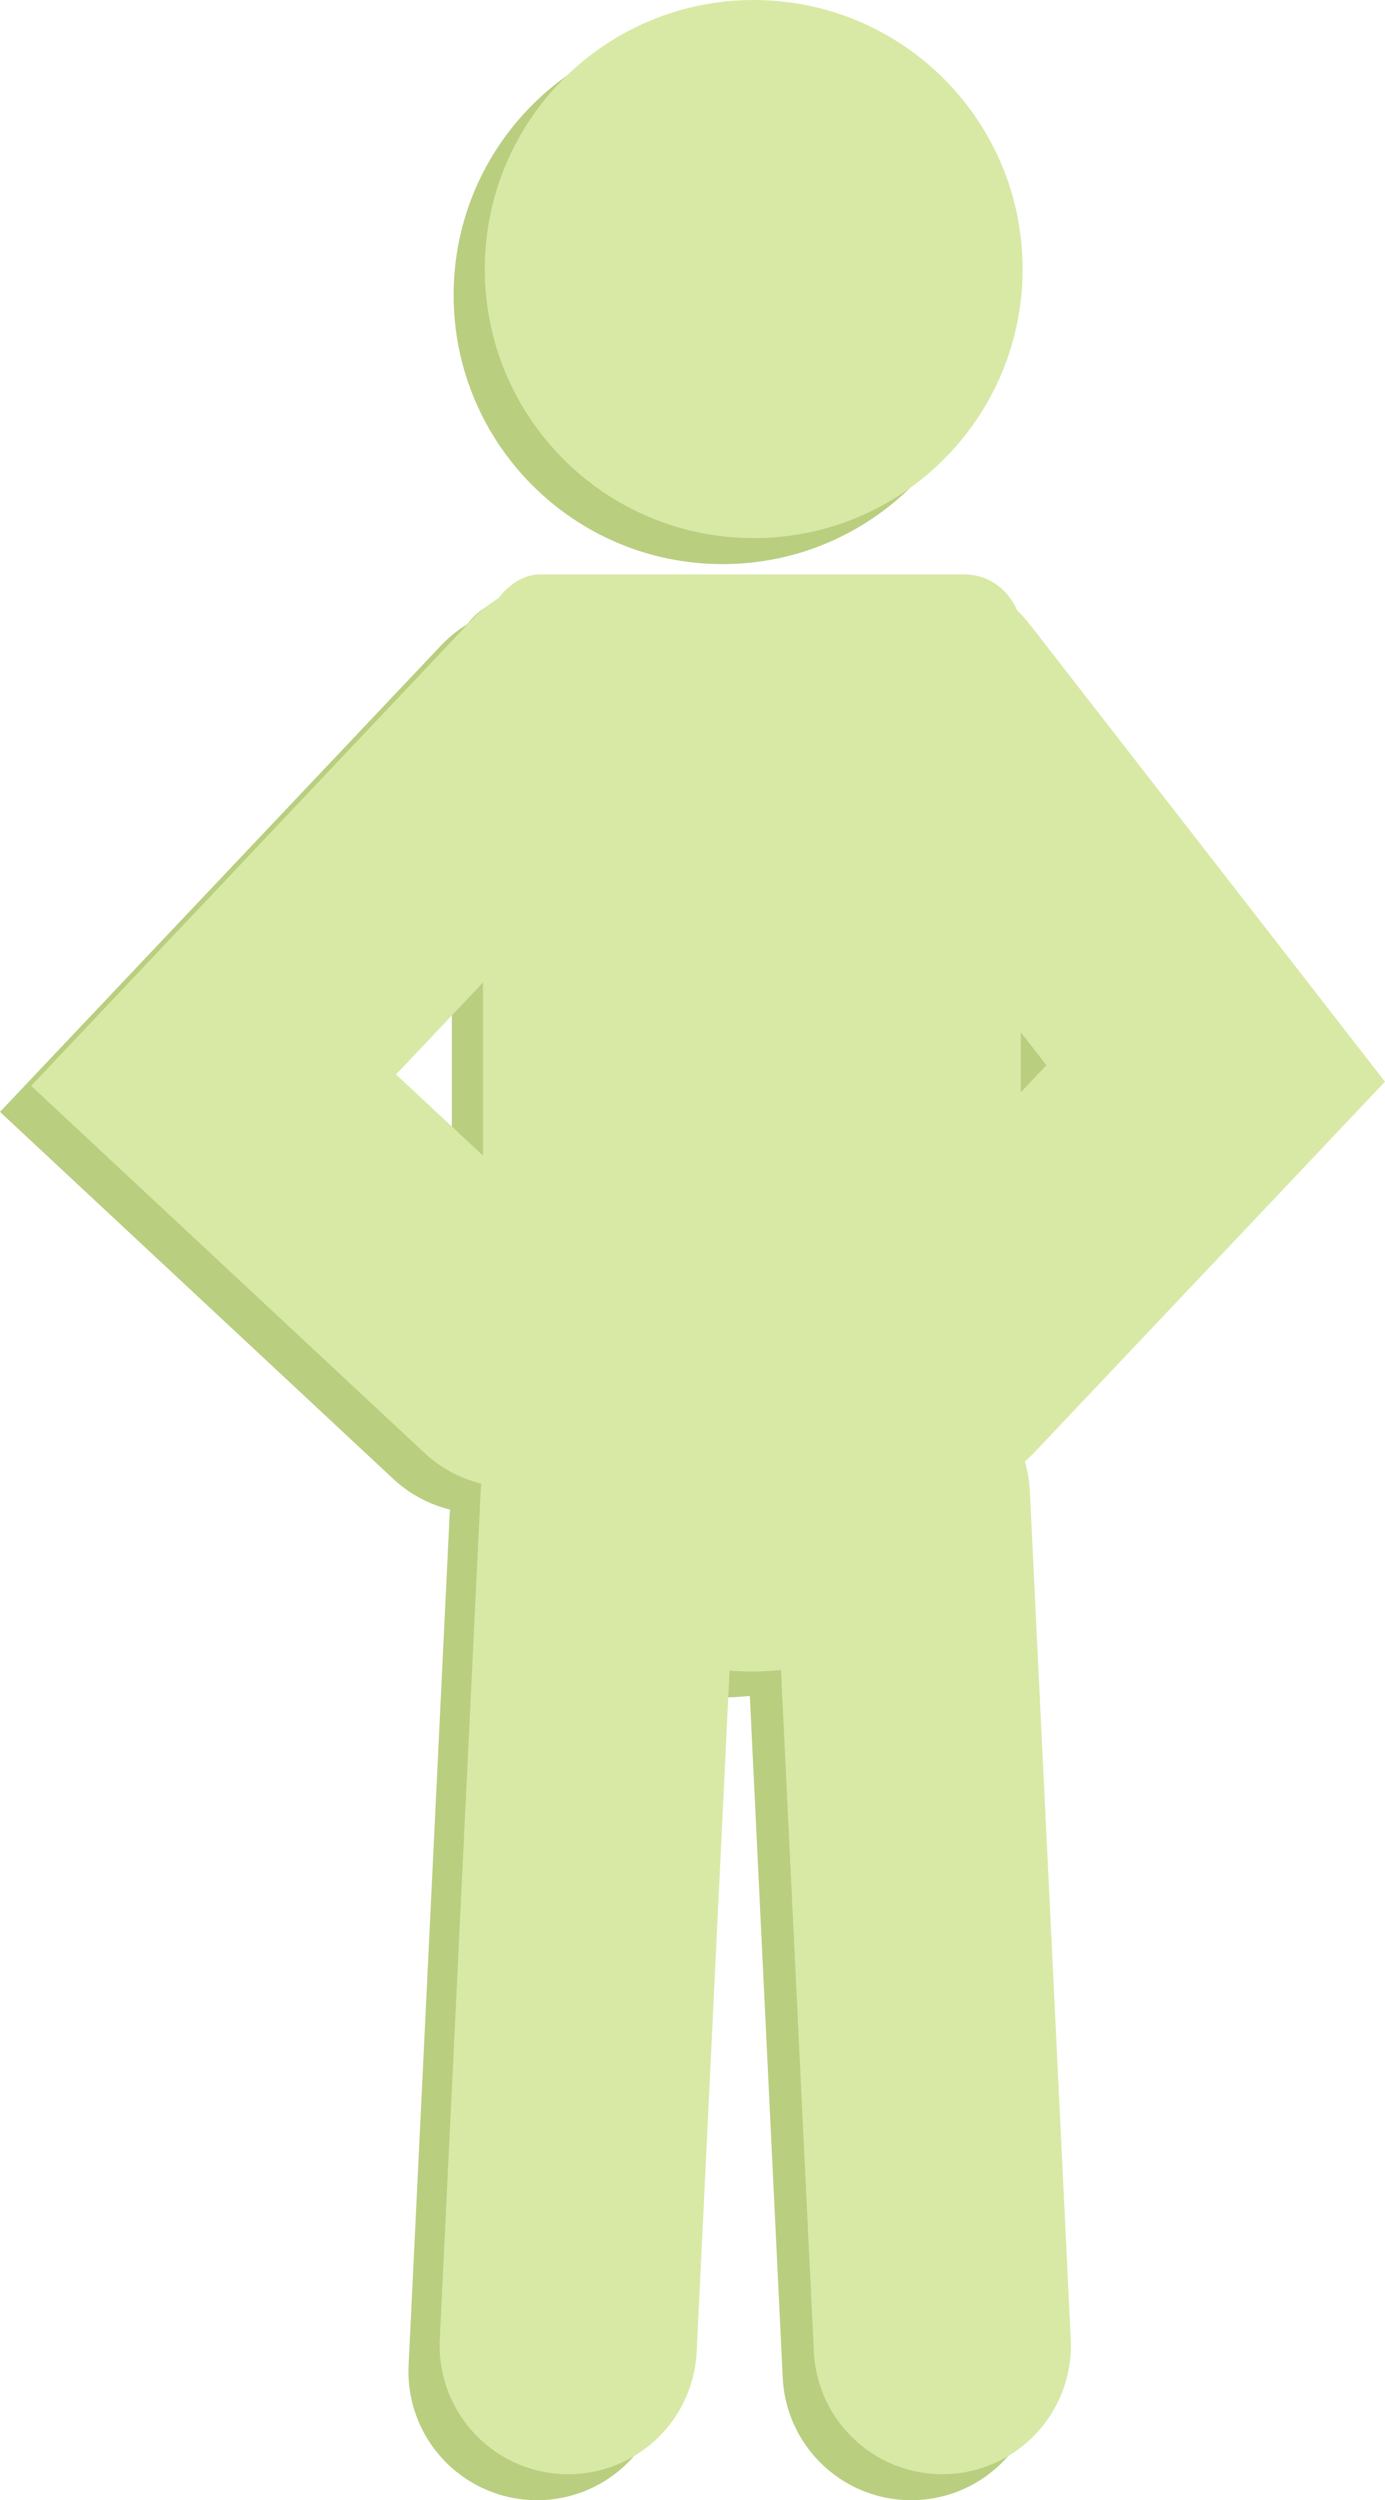 <svg version="1.1" xmlns="http://www.w3.org/2000/svg" xmlns:xlink="http://www.w3.org/1999/xlink" width="29.616" height="53.431" viewBox="0,0,29.616,53.431"><g transform="translate(-226.037,-148.874)"><g data-paper-data="{&quot;isPaintingLayer&quot;:true}" fill-rule="nonzero" stroke-linejoin="miter" stroke-miterlimit="10" stroke-dasharray="" stroke-dashoffset="0" style="mix-blend-mode: normal"><g><path d="M238.396,181.431l-0.875,18.125" fill="none" stroke="#bace80" stroke-width="5.5" stroke-linecap="round"/><path d="M244.646,181.431l0.875,18.125" data-paper-data="{&quot;index&quot;:null}" fill="none" stroke="#bace80" stroke-width="5.5" stroke-linecap="round"/><path d="M241.449,167.709v11.692" fill="none" stroke="#bace80" stroke-width="11.5" stroke-linecap="round"/><path d="M235.756,169.556c0,0 0,-5.269 0,-6.602c0,-0.579 0.57,-1.247 1.141,-1.247c1.315,0 6.667,0 9.103,0c0.745,0 1.218,0.673 1.218,1.212c0,1.306 0,6.637 0,6.637z" fill="#bace80" stroke="#ff0000" stroke-width="0" stroke-linecap="butt"/><path d="M236.319,178.466l-6.381,-5.952l7.524,-7.952" fill="none" stroke="#bace80" stroke-width="5.5" stroke-linecap="round"/><path d="M245.224,164.466l6.143,7.905l-5.857,6.19" fill="none" stroke="#bace80" stroke-width="5.5" stroke-linecap="round"/><path d="M235.737,155.18c0,-3.176 2.574,-5.75 5.75,-5.75c3.176,0 5.75,2.574 5.75,5.75c0,3.176 -2.574,5.75 -5.75,5.75c-3.176,0 -5.75,-2.574 -5.75,-5.75z" fill="#bace80" stroke="none" stroke-width="0.5" stroke-linecap="butt"/></g><g><path d="M238.188,199l0.875,-18.125" fill="none" stroke="#d8e9a6" stroke-width="5.5" stroke-linecap="round"/><path d="M245.312,180.875l0.875,18.125" data-paper-data="{&quot;index&quot;:null}" fill="none" stroke="#d8e9a6" stroke-width="5.5" stroke-linecap="round"/><path d="M242.115,167.154v11.692" fill="none" stroke="#d8e9a6" stroke-width="11.5" stroke-linecap="round"/><path d="M236.423,169c0,0 0,-5.269 0,-6.602c0,-0.579 0.57,-1.247 1.141,-1.247c1.315,0 6.667,0 9.103,0c0.745,0 1.218,0.673 1.218,1.212c0,1.306 0,6.637 0,6.637z" fill="#d8e9a6" stroke="#ff0000" stroke-width="0" stroke-linecap="butt"/><path d="M236.986,177.91l-6.381,-5.952l7.524,-7.952" fill="none" stroke="#d8e9a6" stroke-width="5.5" stroke-linecap="round"/><path d="M245.89,163.91l6.143,7.905l-5.857,6.19" fill="none" stroke="#d8e9a6" stroke-width="5.5" stroke-linecap="round"/><path d="M236.404,154.624c0,-3.176 2.574,-5.75 5.75,-5.75c3.176,0 5.75,2.574 5.75,5.75c0,3.176 -2.574,5.75 -5.75,5.75c-3.176,0 -5.75,-2.574 -5.75,-5.75z" fill="#d8e9a6" stroke="none" stroke-width="0.5" stroke-linecap="butt"/></g></g></g></svg>